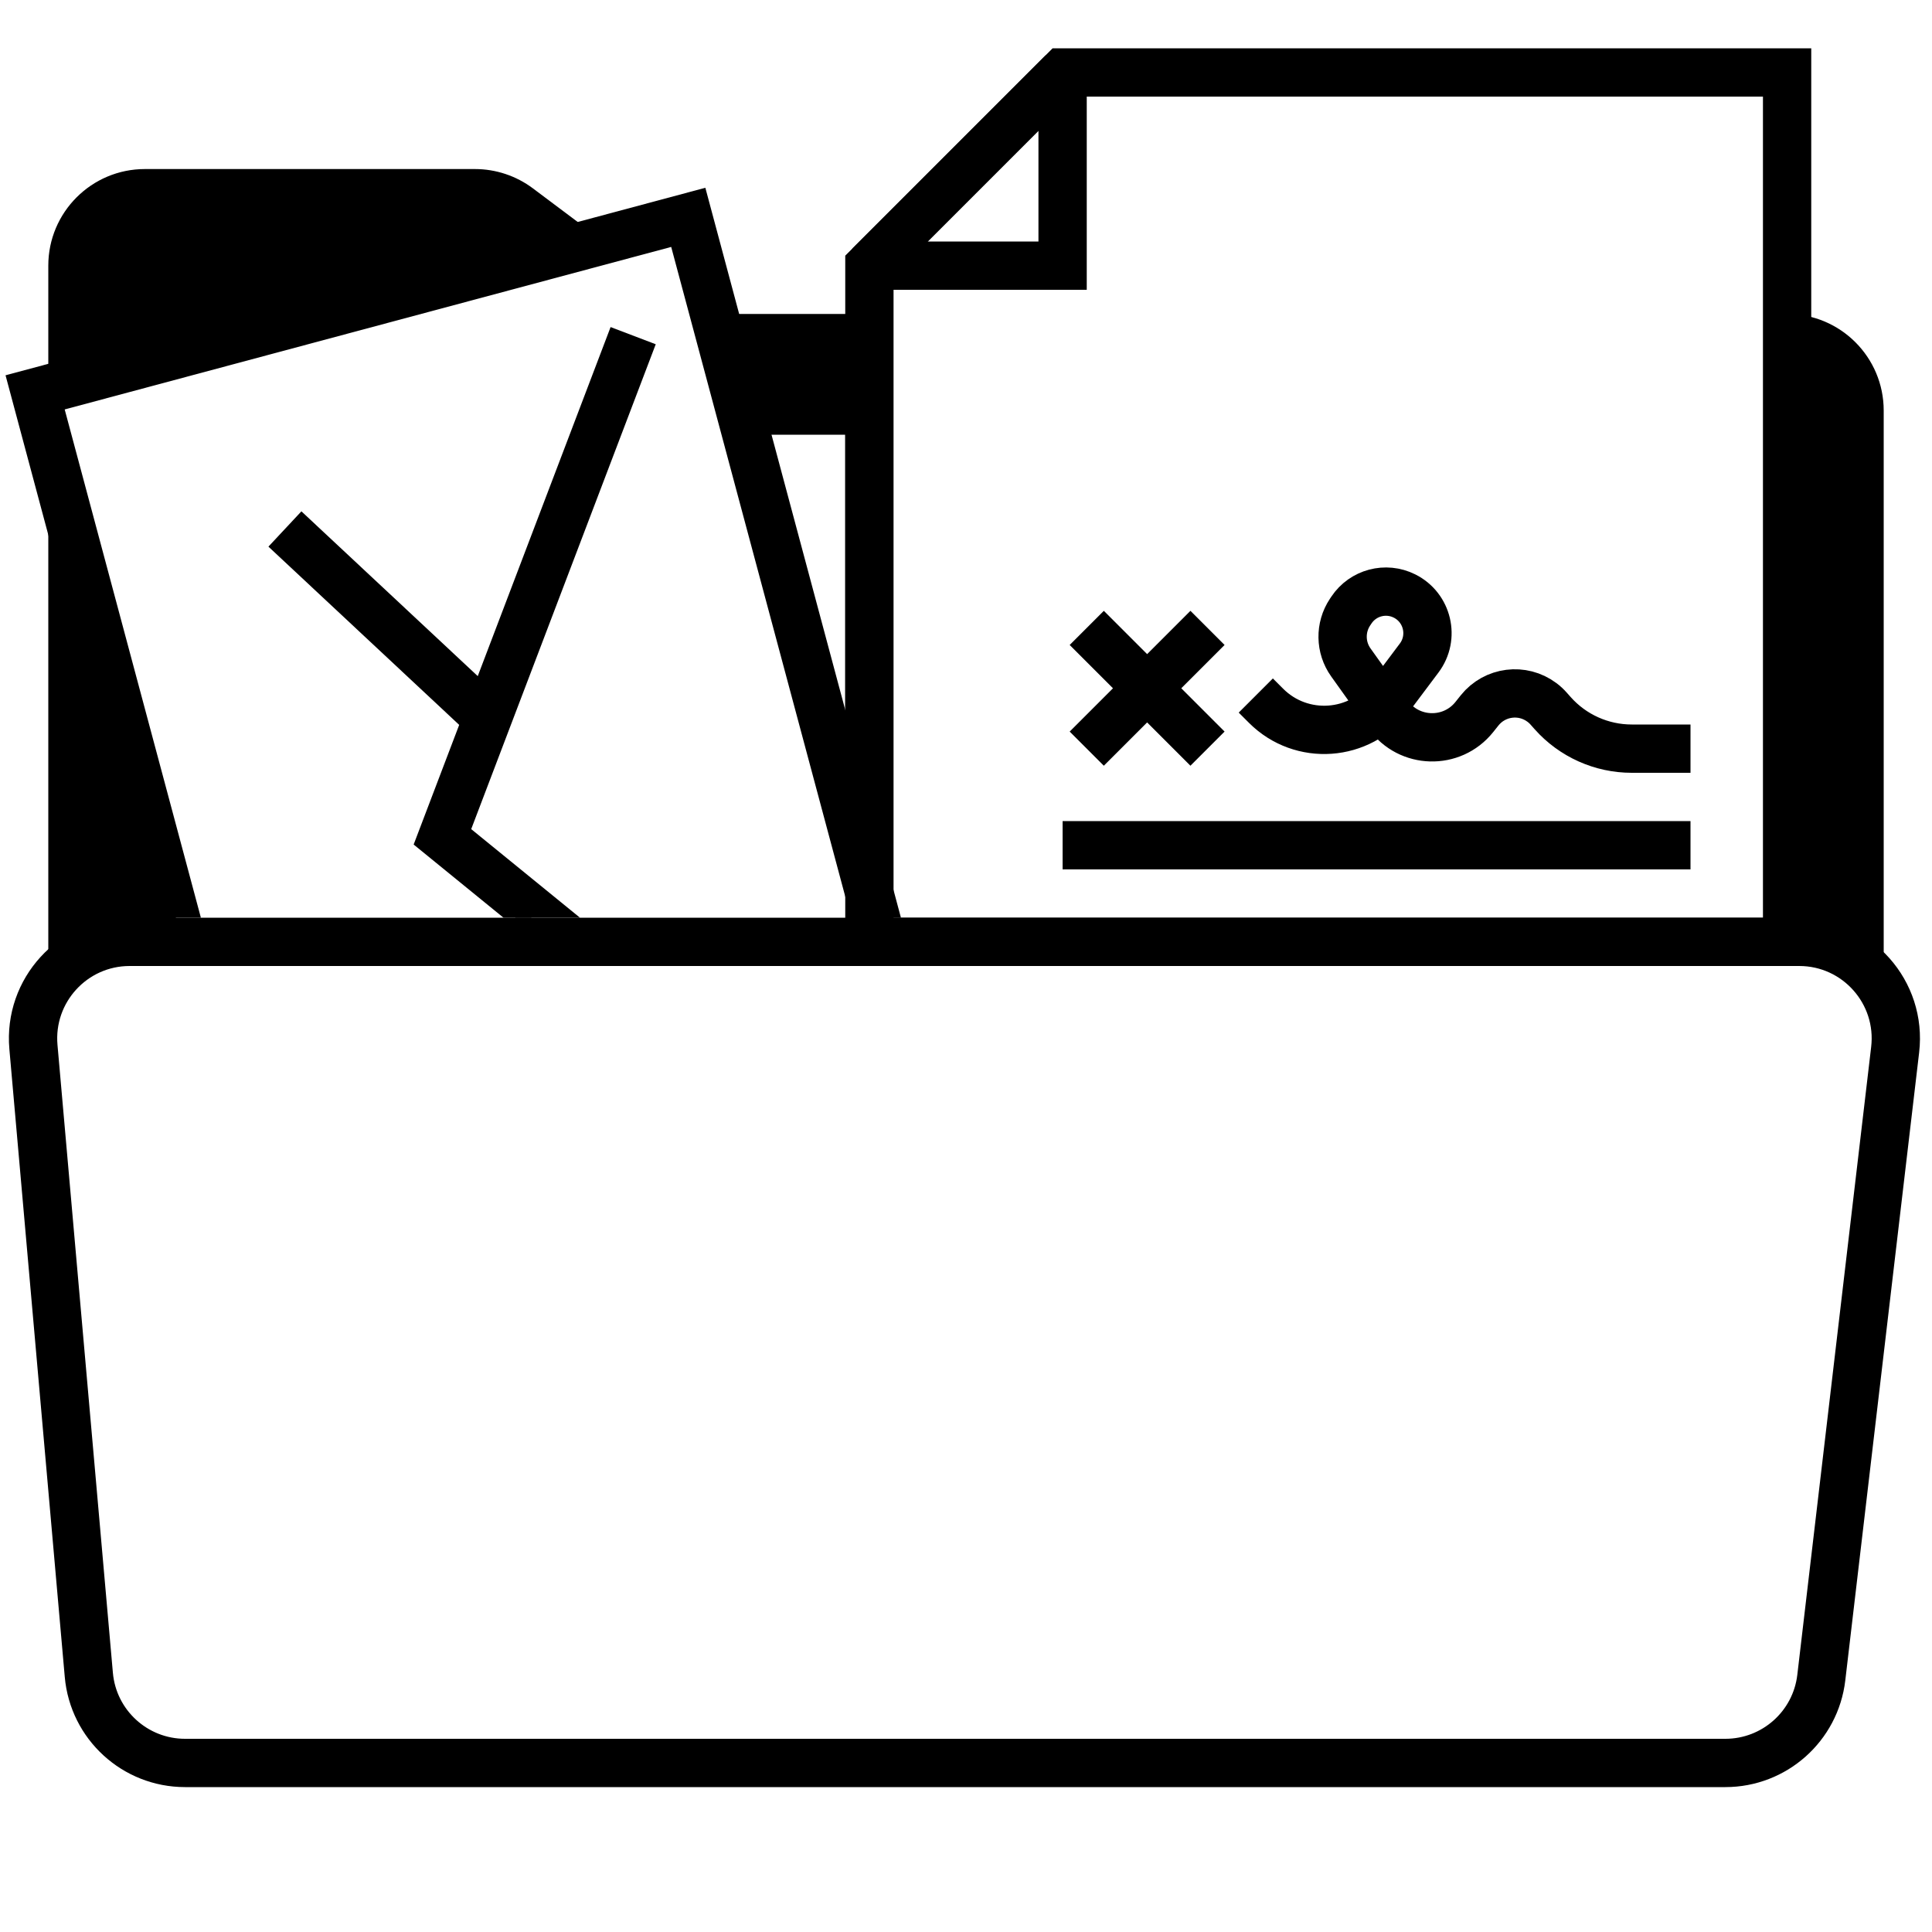 <svg width="80" height="80" viewBox="0 0 80 80" fill="none" xmlns="http://www.w3.org/2000/svg">
<g clip-path="url(#clip0)">
<path fill-rule="evenodd" clip-rule="evenodd" d="M36.538 39L36.806 40H78V17C78 14.791 76.209 13 74 13V39H36.538ZM36 36.99V13H30.333C30.069 13 29.807 12.974 29.551 12.923L30.912 18H35V33.258L36 36.99ZM24.939 9.954L22.067 7.8C21.374 7.281 20.532 7 19.667 7H6C3.791 7 2 8.791 2 11V15V16.101L24.939 9.954ZM2 18.284L7.819 40H2V18.284Z" fill="currentColor"/>
<path d="M36 39L74 39L74 3L44 3L36 11L36 39Z" stroke="currentColor" stroke-width="2"/>
<path d="M44 35L70 35" stroke="currentColor" stroke-width="2"/>
<path d="M52 28.8L52.426 29.226C53.89 30.69 56.312 30.518 57.554 28.861L58.764 27.248C59.408 26.39 59.117 25.158 58.157 24.679V24.679C57.382 24.291 56.439 24.541 55.958 25.263L55.902 25.347C55.48 25.981 55.493 26.81 55.936 27.43L57.482 29.595C58.344 30.801 60.12 30.85 61.047 29.692L61.268 29.415C61.899 28.626 63.042 28.481 63.849 29.087V29.087C63.95 29.162 64.042 29.247 64.125 29.341L64.293 29.53C65.124 30.465 66.316 31 67.567 31L70 31" stroke="currentColor" stroke-width="2"/>
<path d="M45 26L50 31M50 26L45 31" stroke="currentColor" stroke-width="2"/>
<path d="M36 11L35.293 10.293L36 12L36 11ZM44 3L45 3L43.293 2.293L44 3ZM44 11L44 12L45 12L45 11L44 11ZM43 3L43 11L45 11L45 3L43 3ZM44 10L36 10L36 12L44 12L44 10ZM36.707 11.707L44.707 3.707L43.293 2.293L35.293 10.293L36.707 11.707Z" fill="currentColor"/>
<g clip-path="url(#clip1)">
<rect x="28.5" y="9" width="44" height="28" transform="rotate(75 28.5 9)" stroke="currentColor" stroke-width="2"/>
<path d="M35.535 48.672L18.32 34.651L26.218 13.899" stroke="currentColor" stroke-width="2"/>
<path d="M19.045 48.95L22.35 38.099M11.798 21.904L20.085 29.648" stroke="currentColor" stroke-width="2"/>
</g>
<path d="M1.384 43.352C1.178 41.013 3.021 39 5.368 39H74.502C76.896 39 78.754 41.089 78.474 43.467L75.416 69.467C75.179 71.482 73.471 73 71.443 73H7.663C5.59 73 3.86 71.416 3.678 69.352L1.384 43.352Z" stroke="currentColor" stroke-width="2"/>
</g>
<defs>
<clipPath id="clip0">
<rect width="80" height="80" fill="white"/>
</clipPath>
<clipPath id="clip1">
<rect width="42" height="31" fill="white" transform="translate(0 7)"/>
</clipPath>
</defs>
</svg>
